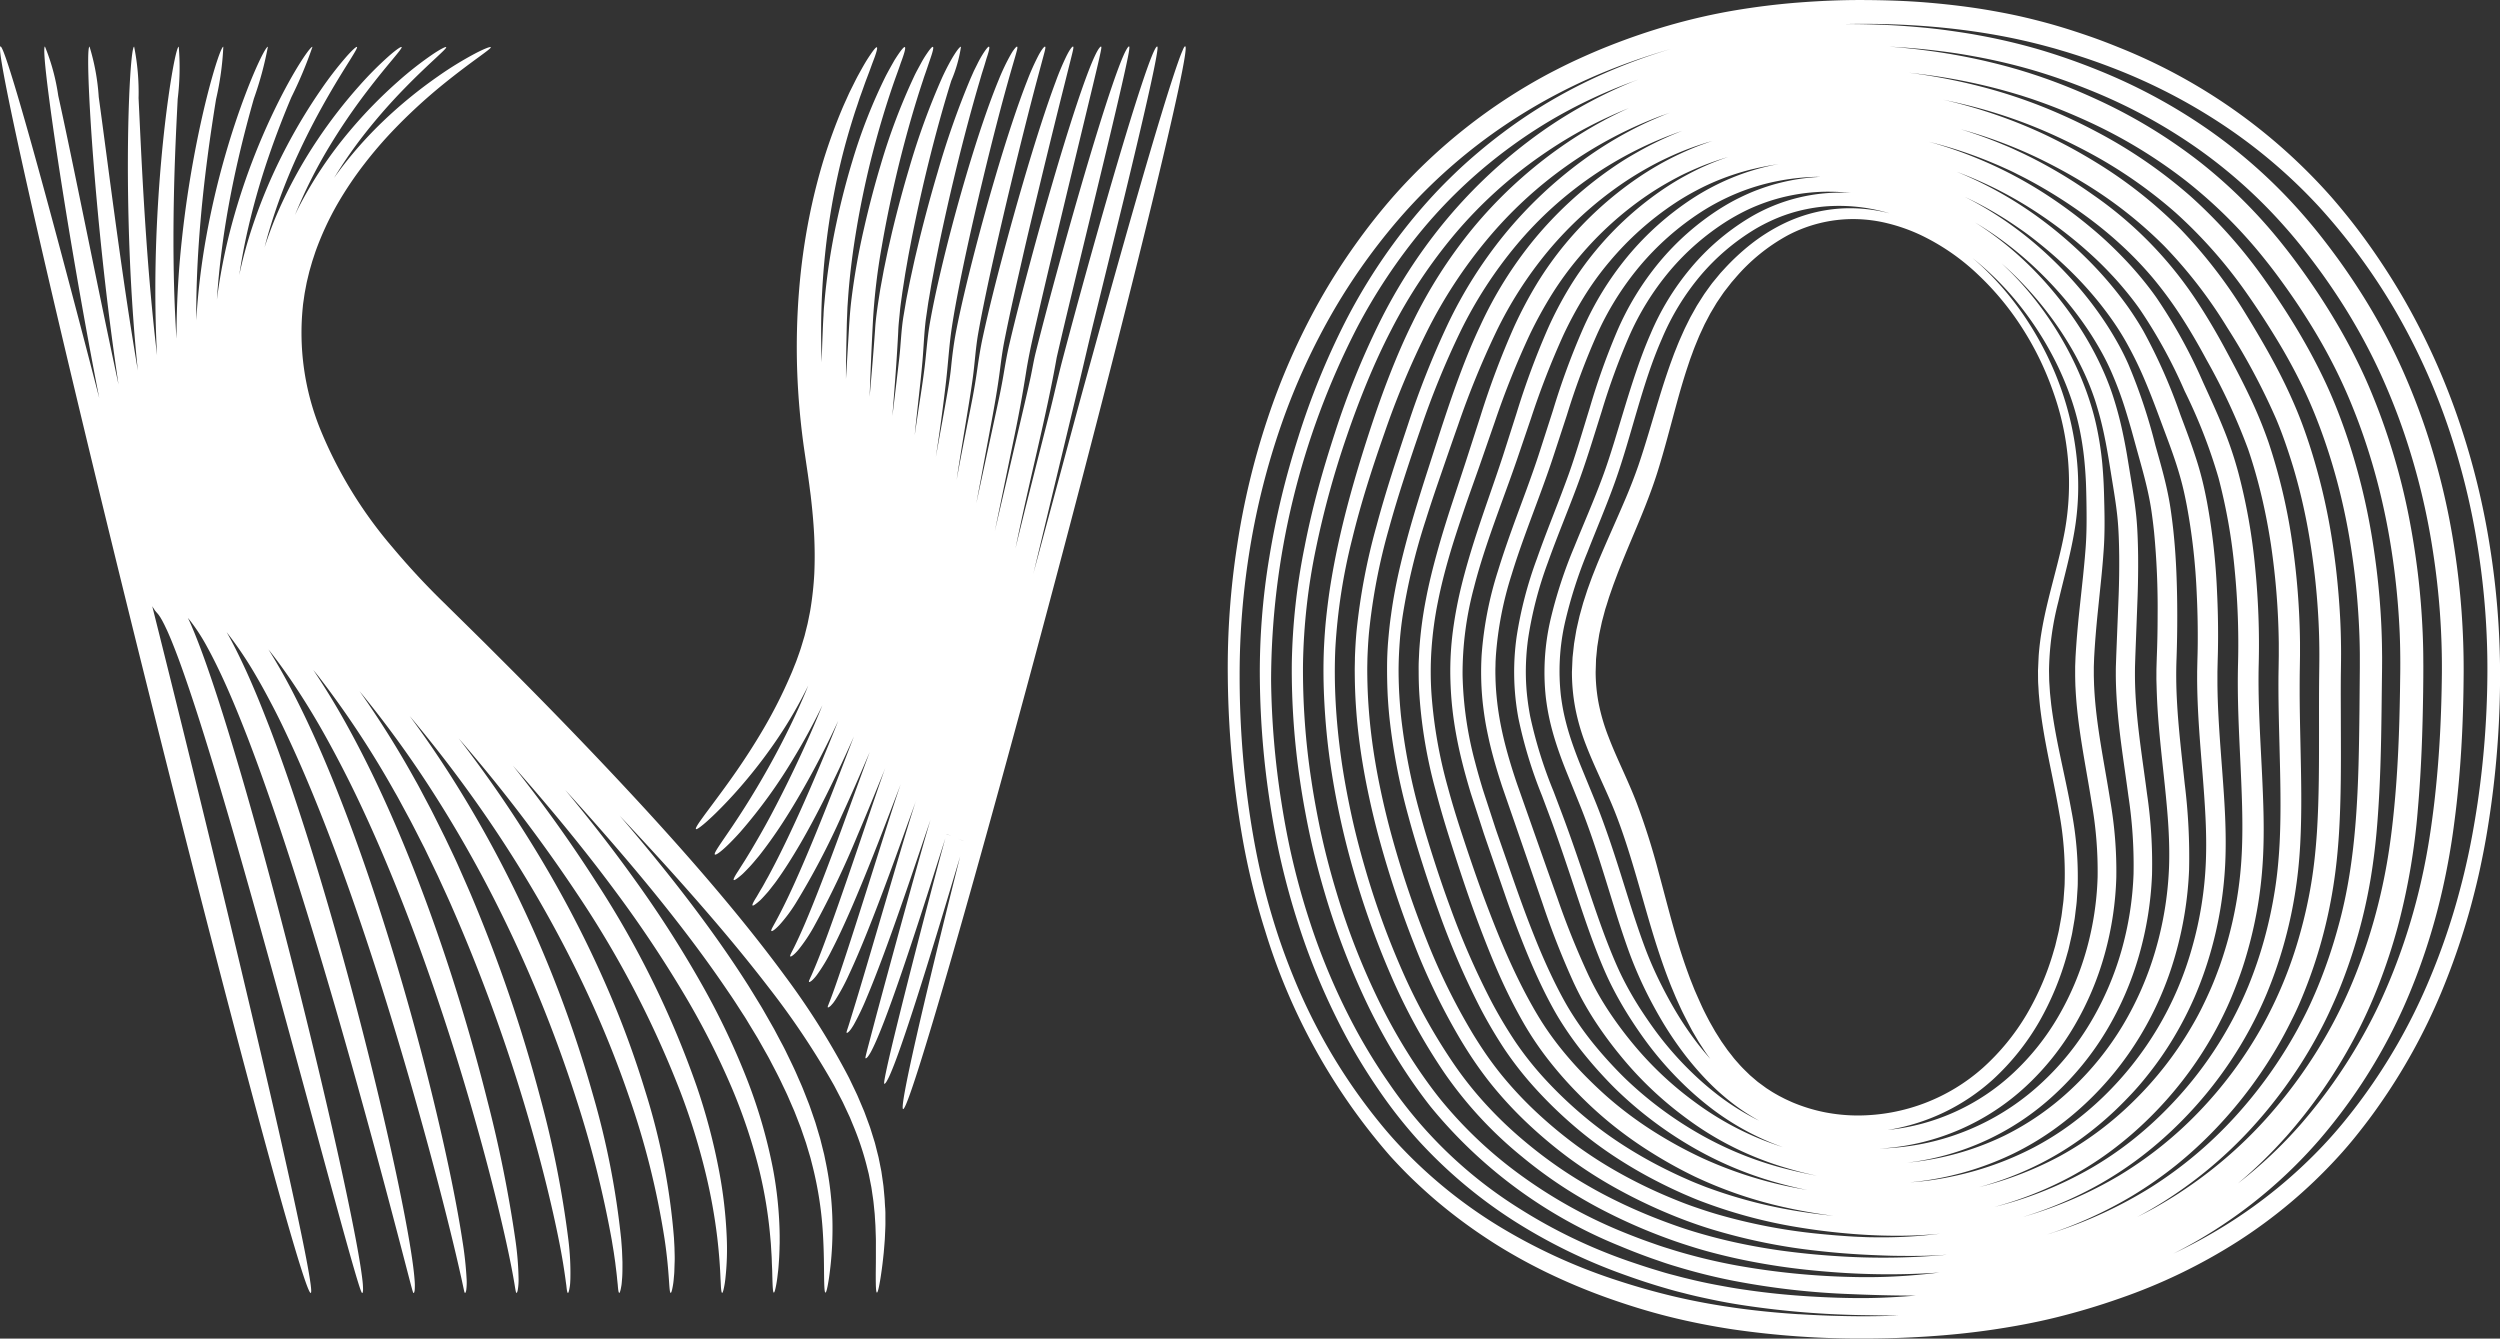 <svg xmlns="http://www.w3.org/2000/svg" width="186.943" height="100.098" viewBox="0 0 186.943 100.098">
  <rect x="0" y="0" width="186.943" height="100.098" fill="#333333" stroke="none"/>
  <g id="Group_3" data-name="Group 3" transform="translate(-111.25 -337.67)">
    <path id="Path_4" data-name="Path 4" d="M587.156,407.492c-.015-.224-.039-.452-.059-.685q-.016-.175-.033-.354c-.013-.119-.033-.238-.049-.359l-.107-.739-.151-.76c-.028-.129-.047-.26-.083-.389l-.1-.392-.1-.4-.052-.2c-.018-.067-.041-.133-.061-.2l-.255-.816c-.041-.139-.093-.275-.143-.413l-.153-.416-.156-.422c-.051-.142-.116-.279-.174-.421l-.363-.855c-.131-.284-.27-.569-.408-.859l-.209-.437c-.073-.145-.151-.288-.227-.434a56.485,56.485,0,0,0-4.582-7.217c-1.813-2.471-3.872-5.01-6.112-7.61s-4.668-5.258-7.228-7.968-5.253-5.473-8.05-8.261l-1.044-1.044-1.044-1.031-2.069-2.038a55.42,55.42,0,0,1-3.79-4.089,32.377,32.377,0,0,1-5.419-8.867,19.245,19.245,0,0,1-1.29-9.136c.014-.182.044-.361.07-.54s.049-.357.08-.534l.1-.526c.018-.087.032-.175.052-.261l.062-.258.123-.512.144-.5.071-.249.081-.245.161-.487A22.329,22.329,0,0,1,546.236,333a26.88,26.88,0,0,1,2.007-2.987,31.342,31.342,0,0,1,2.1-2.453,40.469,40.469,0,0,1,3.824-3.527c1.112-.9,2.016-1.56,2.628-2.008s.935-.687.905-.742-.415.08-1.1.431a26.214,26.214,0,0,0-2.861,1.755,34.2,34.2,0,0,0-4.12,3.376,30.014,30.014,0,0,0-2.282,2.445c-.459.551-.915,1.14-1.358,1.768a34.537,34.537,0,0,1,1.966-2.881,41.783,41.783,0,0,1,3.318-3.833c.974-1,1.773-1.738,2.313-2.242s.824-.772.789-.824-.394.121-1.016.537a25.589,25.589,0,0,0-2.573,2.016,34.756,34.756,0,0,0-3.624,3.711,30.64,30.64,0,0,0-3.834,5.746c-.089.177-.175.36-.261.541a36.737,36.737,0,0,1,2.566-5.113,45.752,45.752,0,0,1,2.785-4.093c.825-1.085,1.507-1.9,1.967-2.453s.7-.853.657-.9-.368.165-.919.643a25.851,25.851,0,0,0-2.25,2.259,36.889,36.889,0,0,0-3.1,4,34.4,34.4,0,0,0-3.193,5.923c-.283.688-.547,1.411-.79,2.16.1-.383.2-.762.309-1.131a42.777,42.777,0,0,1,2.257-5.97c.793-1.711,1.574-3.144,2.24-4.3s1.223-2.031,1.595-2.63.562-.921.514-.961-.335.208-.808.742a27.242,27.242,0,0,0-1.9,2.47,41.228,41.228,0,0,0-2.553,4.226,39.677,39.677,0,0,0-2.574,6.039,33.822,33.822,0,0,0-.967,3.567c.144-.969.316-1.9.508-2.8a54.025,54.025,0,0,1,1.687-6.041c.6-1.753,1.19-3.238,1.7-4.443a31.33,31.33,0,0,0,1.576-3.767c-.1-.065-.985,1.118-2.215,3.466a49.112,49.112,0,0,0-3.995,10.494c-.29,1.156-.549,2.381-.755,3.671-.067.418-.126.846-.18,1.278.1-1.559.264-3.043.459-4.438.32-2.262.729-4.3,1.137-6.071s.819-3.293,1.17-4.53a25.672,25.672,0,0,0,1.046-3.875c-.113-.049-.8,1.223-1.717,3.653-.458,1.215-.973,2.721-1.482,4.5a61.309,61.309,0,0,0-1.422,6.122,52.446,52.446,0,0,0-.734,6.177c-.013-2.1.072-4.078.2-5.911.158-2.25.382-4.282.612-6.064s.467-3.313.669-4.564a21.758,21.758,0,0,0,.542-3.916c-.119-.033-.612,1.3-1.234,3.774-.31,1.238-.65,2.764-.979,4.549s-.645,3.83-.888,6.108a68.444,68.444,0,0,0-.4,7.407c0-.028,0-.057-.006-.085-.167-2.608-.219-5.049-.221-7.279,0-4.461.191-8.077.317-10.576a19.232,19.232,0,0,0,.079-3.9c-.123-.017-.436,1.344-.783,3.836s-.731,6.115-.9,10.62c-.081,2.252-.1,4.724,0,7.381.016.407.037.82.06,1.235-.063-.531-.123-1.058-.179-1.576-.277-2.577-.474-4.988-.629-7.192-.307-4.408-.453-7.987-.574-10.461a17.52,17.52,0,0,0-.331-3.848c-.125,0-.277,1.368-.376,3.851s-.146,6.079,0,10.524c.074,2.222.2,4.657.412,7.268.069.84.15,1.7.241,2.577q-.263-1.569-.5-3.067c-.4-2.544-.737-4.921-1.039-7.092-.6-4.344-1.048-7.867-1.386-10.3a16.4,16.4,0,0,0-.688-3.766c-.125.01-.137,1.375-.016,3.832s.375,6.008.814,10.387c.221,2.189.488,4.585.823,7.153q.247,1.886.546,3.892c-.91-4.243-1.7-8.12-2.391-11.486-.876-4.271-1.587-7.729-2.116-10.112a15.673,15.673,0,0,0-.994-3.672c-.123.021-.016,1.372.3,3.794s.834,5.917,1.549,10.224c.6,3.58,1.321,7.723,2.213,12.272-4.043-15.637-7.04-26.384-7.39-26.3-.487.121,4.312,21.086,10.72,46.828s12,46.508,12.485,46.387-4.314-21.086-10.722-46.826q-.571-2.293-1.132-4.53c.026.049.062.106.1.161l.058.09a.848.848,0,0,0,.069.1c.058.073.12.144.182.212a.622.622,0,0,0,.042.053l.023.025.03.044.062.091c.01.016.021.029.032.046l.032.056.065.111c.044.071.086.155.128.237.086.159.166.336.249.508s.159.356.237.536.153.365.227.552c.3.743.579,1.509.851,2.286.544,1.554,1.047,3.111,1.528,4.651s.941,3.065,1.385,4.566c.887,3,1.714,5.91,2.492,8.684,1.553,5.547,2.913,10.557,4.057,14.764s2.068,7.613,2.726,9.961c.329,1.174.591,2.084.779,2.7.095.307.169.54.227.695s.089.226.12.231c.016,0,.03-.018.043-.066a.947.947,0,0,0,.02-.2,6.265,6.265,0,0,0-.052-.739c-.074-.643-.225-1.582-.449-2.784-.448-2.4-1.183-5.861-2.169-10.115s-2.219-9.3-3.687-14.89c-.735-2.792-1.53-5.719-2.4-8.743q-.652-2.268-1.368-4.6c-.48-1.556-.984-3.13-1.54-4.717-.278-.794-.568-1.581-.883-2.363-.078-.2-.162-.39-.243-.585s-.171-.39-.261-.585l-.043-.091.011.012.171.21a14.31,14.31,0,0,1,1.253,1.941c.386.7.746,1.429,1.094,2.173s.675,1.5.989,2.252.615,1.511.909,2.264c.582,1.51,1.126,3.013,1.643,4.5,1.033,2.969,1.961,5.863,2.816,8.629,1.707,5.534,3.128,10.56,4.295,14.787s2.071,7.66,2.692,10.033l.712,2.73c.082.312.145.548.189.706.022.079.042.139.056.178s.031.062.046.064.031-.019.047-.062a.762.762,0,0,0,.036-.2,4.89,4.89,0,0,0-.013-.75c-.048-.653-.177-1.6-.382-2.819-.411-2.43-1.129-5.92-2.139-10.2s-2.308-9.359-3.936-14.95c-.816-2.795-1.715-5.718-2.736-8.726-.511-1.5-1.053-3.028-1.639-4.566-.3-.768-.6-1.541-.921-2.314s-.656-1.549-1.018-2.322-.738-1.538-1.154-2.287l-.125-.22a28.353,28.353,0,0,1,2.266,3.386c.418.713.806,1.443,1.187,2.171s.738,1.464,1.082,2.2c.695,1.471,1.332,2.948,1.934,4.411,1.2,2.927,2.255,5.8,3.207,8.559,1.9,5.518,3.4,10.565,4.6,14.819s2.084,7.724,2.664,10.126c.29,1.2.5,2.135.641,2.768l.154.719c.02.082.032.142.046.184s.029.065.045.066.032-.019.049-.061a.79.79,0,0,0,.046-.194,4.544,4.544,0,0,0,.024-.759,26.928,26.928,0,0,0-.31-2.859c-.372-2.463-1.072-5.994-2.116-10.315s-2.431-9.431-4.258-15.027c-.917-2.8-1.946-5.714-3.144-8.7-.6-1.49-1.24-3-1.946-4.507-.349-.756-.722-1.51-1.106-2.266s-.792-1.508-1.229-2.253q-.348-.6-.716-1.183c.051.065.1.128.154.194.51.646.994,1.323,1.47,2.012.945,1.385,1.815,2.8,2.616,4.239s1.547,2.876,2.244,4.314c1.388,2.877,2.59,5.725,3.66,8.469s2,5.388,2.829,7.878,1.544,4.829,2.165,6.974c1.243,4.29,2.109,7.8,2.645,10.239.268,1.218.453,2.168.564,2.812.059.323.093.567.124.734s.051.253.083.256.069-.082.1-.255a4.561,4.561,0,0,0,.055-.765,22.778,22.778,0,0,0-.232-2.9,96.993,96.993,0,0,0-2.1-10.452c-.547-2.183-1.2-4.562-1.969-7.095s-1.662-5.222-2.7-8.017-2.226-5.7-3.619-8.642c-.7-1.471-1.451-2.951-2.271-4.426-.752-1.358-1.573-2.707-2.464-4.036l.221.271.2.247.193.255a70.812,70.812,0,0,1,5.474,8.344c.205.348.392.7.584,1.057l.57,1.053c.369.7.721,1.408,1.078,2.1l1,2.084c.315.695.636,1.378.938,2.059a130.026,130.026,0,0,1,5.488,14.874c1.3,4.329,2.145,7.9,2.635,10.372.25,1.239.392,2.206.483,2.862q.031.246.06.435c.015.125.023.229.036.314.025.17.052.26.084.263s.065-.083.1-.255c.017-.086.039-.195.055-.324s.02-.278.029-.448a20.29,20.29,0,0,0-.15-2.953,76.944,76.944,0,0,0-2.1-10.615,112.757,112.757,0,0,0-5.189-15.192c-.3-.7-.612-1.4-.923-2.106s-.66-1.414-1-2.133c-.355-.71-.706-1.431-1.076-2.152l-.572-1.08c-.192-.361-.38-.727-.587-1.084a71.834,71.834,0,0,0-4.169-6.657,79.033,79.033,0,0,1,5.4,7.42,92.133,92.133,0,0,1,4.714,8.227,100.791,100.791,0,0,1,6.1,14.875,80.221,80.221,0,0,1,2.647,10.523c.051.316.1.614.147.895l.113.787c.057.488.116.9.142,1.237l.047.444c.009.127.019.235.03.322.022.174.049.266.08.268s.066-.084.106-.258q.029-.131.061-.326c.019-.13.029-.281.043-.454.033-.345.031-.77.03-1.274l-.031-.811c-.015-.289-.042-.595-.067-.92a61.149,61.149,0,0,0-2.117-10.8,90.94,90.94,0,0,0-5.83-15.253,87.36,87.36,0,0,0-4.713-8.441q-1.463-2.311-3.15-4.6,2.272,2.712,4.269,5.465a94.864,94.864,0,0,1,5.275,8.093c1.547,2.663,2.882,5.272,4.016,7.766s2.063,4.874,2.818,7.078a60.377,60.377,0,0,1,2.678,10.692c.389,2.581.317,4.028.46,4.041.031,0,.068-.085.108-.262a5.474,5.474,0,0,0,.12-.79c.014-.174.039-.371.045-.586s.014-.453.023-.709,0-.531-.009-.826c0-.148-.008-.3-.017-.456s-.017-.318-.026-.484a49.559,49.559,0,0,0-2.159-11.014,71.509,71.509,0,0,0-2.662-7.29,82.572,82.572,0,0,0-3.94-7.989,90,90,0,0,0-5.285-8.3q-.989-1.384-2.054-2.76a115.055,115.055,0,0,1,8.9,11.685,75.085,75.085,0,0,1,7.691,14.775,50.381,50.381,0,0,1,1.891,6.114,41.593,41.593,0,0,1,.856,4.757c.154,1.319.215,2.353.242,3.055.024.352.026.62.047.8s.043.277.074.28.068-.087.111-.267a6.484,6.484,0,0,0,.133-.8,19.974,19.974,0,0,0,.1-3.122,34.006,34.006,0,0,0-.568-4.914,45.831,45.831,0,0,0-1.674-6.333,70.523,70.523,0,0,0-7.5-15.256A103.111,103.111,0,0,0,559.35,375c2.823,3.192,5.42,6.356,7.71,9.457a89.425,89.425,0,0,1,5.07,7.594,58.486,58.486,0,0,1,3.6,7.064,41.57,41.57,0,0,1,2.061,6.19,33.645,33.645,0,0,1,.8,4.866l.044.493c.014.16.02.315.03.465.017.3.04.583.046.845s.02.5.029.726.009.423.016.6c.019.721.043,1.1.108,1.11.031,0,.069-.089.113-.272.022-.091.046-.206.071-.342s.052-.3.074-.476.047-.383.072-.607.038-.47.058-.736.028-.554.039-.862c0-.154.012-.313.011-.477s0-.333,0-.507a28.938,28.938,0,0,0-.513-5.044,38.839,38.839,0,0,0-1.862-6.455,55.509,55.509,0,0,0-3.487-7.338,84.125,84.125,0,0,0-5.022-7.827c-1.575-2.2-3.3-4.417-5.154-6.648,2.315,2.541,4.493,5.044,6.494,7.494,2.091,2.562,3.985,5.067,5.627,7.495l.309.452c.1.151.2.3.3.454l.58.9c.2.294.37.6.551.892l.533.879.495.876c.162.29.33.573.475.863.3.576.6,1.135.861,1.7.132.28.27.554.393.829l.356.82c.058.135.119.268.173.4l.156.4.307.79.267.778.131.38.113.379.221.741.184.725a26.913,26.913,0,0,1,.748,4.983c.082,1.389.075,2.479.086,3.219s.033,1.134.1,1.139.157-.377.269-1.115a25.709,25.709,0,0,0,.256-3.259,24.221,24.221,0,0,0-.464-5.186l-.156-.762-.195-.78-.1-.4-.119-.4-.244-.819-.286-.83-.147-.423c-.051-.142-.109-.281-.164-.423l-.339-.861c-.118-.289-.25-.576-.377-.869-.248-.59-.541-1.174-.832-1.776-.141-.3-.3-.6-.463-.9l-.484-.914-.522-.915c-.177-.307-.349-.622-.541-.927l-.57-.932c-.1-.156-.191-.315-.291-.471l-.3-.468c-1.62-2.513-3.5-5.092-5.581-7.715q-1.775-2.235-3.735-4.513c1.741,1.85,3.414,3.67,4.992,5.456,2.255,2.547,4.332,5.02,6.167,7.411a59.154,59.154,0,0,1,4.657,6.924c.078.138.158.274.234.412l.215.414c.142.275.286.545.422.814l.377.807c.06.133.128.263.182.4l.164.4a21.961,21.961,0,0,1,1.035,3.036l.179.716.138.7c.022.114.047.227.065.34s.033.225.049.336c.032.222.068.439.094.653s.044.425.065.63c.01.1.022.2.031.3s.013.2.019.3l.037.577c.01.188.012.372.019.55s.013.352.016.521,0,.333,0,.492,0,.313,0,.462,0,.293,0,.431c0,.554-.012,1.025-.01,1.405,0,.762.024,1.166.087,1.171s.158-.387.278-1.142c.057-.378.126-.846.184-1.4l.047-.434.039-.467.039-.5c.011-.172.017-.35.025-.533s.018-.37.022-.564,0-.392,0-.6q0-.153,0-.31c0-.1-.008-.21-.012-.317Q587.17,407.828,587.156,407.492Z" transform="translate(-409.75 19.919)" fill="#fff"/>
    <path id="Path_5" data-name="Path 5" d="M792.157,347.379q-.107.451-.218.9L790.993,352l-.976,3.863-.49,1.981c-.074.3-.148.61-.221.916,1.012-4.995,2.309-9.873,3.082-14.275.52-2.27,1.045-4.432,1.533-6.453l1.363-5.624c.833-3.439,1.5-6.226,1.94-8.155.221-.965.386-1.715.488-2.226.05-.256.087-.45.1-.584s.021-.2-.006-.218-.081.036-.161.156a4.419,4.419,0,0,0-.272.54c-.213.483-.484,1.207-.806,2.146-.644,1.879-1.492,4.62-2.479,8.024-.493,1.7-1.021,3.57-1.571,5.58s-1.127,4.16-1.7,6.443c-.156.625-.256,1.268-.393,1.9s-.284,1.271-.432,1.905l-.912,3.9-.912,3.9-.406,1.736,1.478-7.166c.322-1.559.608-3.117.856-4.689.245-1.552.616-3.085.967-4.616.259-1.13.525-2.257.791-3.385l1.314-5.486,1.917-7.942c.224-.938.4-1.666.507-2.16l.071-.327c.021-.093.033-.176.046-.238.024-.126.025-.2,0-.215s-.081.033-.164.145a2.167,2.167,0,0,0-.131.214c-.05.087-.1.188-.156.305-.223.466-.5,1.168-.829,2.081-.653,1.826-1.5,4.5-2.463,7.818-.483,1.66-1,3.484-1.526,5.447s-1.082,4.064-1.606,6.305c-.179.765-.305,1.541-.438,2.314s-.293,1.546-.46,2.318l-1.029,4.758-.53,2.45,1-5.367c.292-1.57.585-3.141.783-4.726.083-.666.174-1.319.3-1.979.424-2.16.9-4.22,1.338-6.143s.871-3.715,1.265-5.349c.787-3.268,1.442-5.909,1.9-7.73l.526-2.1c.117-.478.182-.727.127-.759s-.232.182-.462.633a19.809,19.809,0,0,0-.851,2.016c-.664,1.774-1.507,4.374-2.453,7.613-.473,1.62-.972,3.4-1.481,5.317s-1.035,3.971-1.513,6.171c-.167.77-.289,1.548-.4,2.328s-.232,1.519-.378,2.278-.3,1.516-.449,2.275c-.235,1.188-.475,2.4-.7,3.636-.009.048-.017.1-.026.145.031-.212.062-.424.095-.636.184-1.2.381-2.378.573-3.543s.384-2.308.542-3.458c.15-1.092.207-2.185.395-3.273.183-1.051.392-2.082.6-3.082s.423-1.971.633-2.909c.422-1.876.832-3.622,1.215-5.214.765-3.184,1.42-5.752,1.886-7.519l.545-2.032c.125-.463.192-.708.135-.74s-.23.172-.469.6a17.954,17.954,0,0,0-.873,1.95c-.676,1.721-1.522,4.251-2.448,7.41-.464,1.579-.948,3.316-1.435,5.191-.243.938-.488,1.909-.727,2.915s-.475,2.044-.687,3.127c-.18.918-.3,1.847-.392,2.777s-.265,1.85-.426,2.768c-.15.854-.31,1.706-.464,2.559q-.125.7-.253,1.39.441-2.833.769-5.682c.156-1.357.231-2.732.439-4.08.158-1.025.346-2.03.537-3.005s.391-1.922.589-2.837c.4-1.829.792-3.53,1.165-5.08.744-3.1,1.4-5.6,1.879-7.31.238-.857.435-1.518.565-1.969.033-.112.061-.212.083-.3s.044-.158.056-.219c.025-.12.025-.19,0-.205s-.082.027-.163.123c-.04.048-.088.11-.141.185s-.106.167-.168.27a16.134,16.134,0,0,0-.9,1.883c-.691,1.668-1.542,4.129-2.45,7.209-.455,1.54-.924,3.236-1.39,5.067-.231.916-.462,1.867-.685,2.852s-.438,2-.626,3.064c-.191,1.081-.258,2.174-.389,3.262s-.312,2.192-.482,3.329q-.134.9-.267,1.812c.077-.764.159-1.524.242-2.275.122-1.114.249-2.208.343-3.306.089-1.038.12-2.076.252-3.11l.109-.746c.036-.247.069-.493.114-.737.086-.489.159-.972.251-1.447s.175-.944.266-1.405l.275-1.361c.376-1.782.751-3.44,1.113-4.948.724-3.017,1.39-5.439,1.881-7.1l.171-.589.162-.512c.1-.317.173-.594.248-.807.14-.434.189-.68.133-.709s-.214.16-.467.556a7.709,7.709,0,0,0-.417.755l-.246.492-.252.569a63.088,63.088,0,0,0-2.461,7.009c-.446,1.5-.9,3.158-1.343,4.948l-.326,1.369c-.108.465-.208.94-.314,1.421s-.2.975-.3,1.473c-.052.248-.093.5-.136.758l-.131.771c-.18,1.06-.2,2.126-.323,3.191s-.249,2.143-.384,3.257q-.063.517-.125,1.042.056-.777.117-1.545c.125-1.594.239-3.188.318-4.785.015-.487.079-.983.122-1.468s.123-.97.184-1.446l.22-1.411.24-1.37.254-1.326c.347-1.737.706-3.351,1.058-4.819.707-2.935,1.382-5.283,1.886-6.892a10.378,10.378,0,0,0,.727-2.543c-.1-.058-.674.721-1.4,2.284a53.51,53.51,0,0,0-2.477,6.811c-.437,1.465-.875,3.082-1.293,4.834l-.306,1.339-.289,1.391-.266,1.443c-.077.492-.159.989-.229,1.5s-.135,1.025-.164,1.567c-.118,1.665-.263,3.333-.406,5q.1-2.882.252-5.762a46.658,46.658,0,0,1,.653-5.462q.093-.544.194-1.086c.316-1.693.658-3.264,1-4.691.692-2.853,1.379-5.129,1.9-6.686.06-.2.126-.379.186-.55l.165-.484c.1-.3.19-.554.258-.761.136-.414.182-.649.125-.679s-.213.146-.462.514a7.408,7.408,0,0,0-.426.7l-.248.458c-.088.164-.182.339-.269.529a46.035,46.035,0,0,0-2.5,6.616c-.43,1.43-.853,3.01-1.242,4.725a52.173,52.173,0,0,0-.936,5.251c-.142,1.111-.19,2.226-.259,3.343-.053.881-.107,1.781-.161,2.692,0-.056,0-.112,0-.168,0-1.027.021-2.039.043-3.033.012-.495.018-1,.041-1.467q.014-.357.028-.71l.048-.7c.133-1.863.374-3.635.654-5.284s.606-3.178.938-4.565c.678-2.771,1.384-4.975,1.915-6.484.136-.376.258-.71.358-1l.071-.212.071-.192q.067-.184.117-.336c.134-.4.177-.634.12-.664s-.213.14-.459.495q-.092.133-.2.3l-.113.176-.113.2c-.155.273-.332.59-.523.951a40.219,40.219,0,0,0-2.525,6.423c-.423,1.4-.83,2.943-1.187,4.623a49.136,49.136,0,0,0-.849,5.432q-.034.363-.068.731t-.046.744c-.035.5-.05.99-.072,1.493-.026.654-.047,1.322-.065,2-.068-1.839-.053-3.627.037-5.324.1-1.825.279-3.555.521-5.163s.541-3.1.863-4.445.68-2.553,1.013-3.606c.083-.263.172-.514.253-.758s.155-.48.238-.7c.164-.444.3-.856.441-1.221s.261-.69.363-.975.2-.521.266-.718c.135-.393.182-.614.13-.642s-.2.14-.439.485c-.118.173-.263.388-.42.651s-.327.571-.519.919-.381.747-.6,1.18c-.109.216-.207.449-.316.687s-.222.488-.33.748c-.437,1.043-.889,2.25-1.317,3.61a44.739,44.739,0,0,0-1.135,4.525,47.742,47.742,0,0,0-.734,5.309,52.7,52.7,0,0,0-.152,5.92,55.234,55.234,0,0,0,.573,6.332q.117.792.232,1.575l.107.774q.048.385.1.768c.119,1.019.215,2.022.263,3s.053,1.944.01,2.881a24.537,24.537,0,0,1-.3,2.725c-.036.22-.086.436-.128.652l-.065.323c-.023.107-.052.212-.078.317l-.156.628-.184.611-.091.3c-.031.1-.069.2-.1.3l-.208.585c-.069.194-.152.385-.226.575s-.15.379-.233.563a35.914,35.914,0,0,1-2.029,4.018c-.7,1.194-1.386,2.244-2.015,3.154s-1.2,1.677-1.665,2.305l-.622.836c-.179.244-.328.452-.449.622-.238.342-.343.541-.3.581s.232-.08.555-.347c.162-.133.355-.305.577-.514.111-.1.231-.217.357-.339l.4-.4c.556-.565,1.217-1.277,1.939-2.146a37.446,37.446,0,0,0,2.31-3.075,32.581,32.581,0,0,0,2.256-3.906c-.066.165-.132.33-.2.492-.646,1.533-1.331,2.937-1.995,4.2a62.758,62.758,0,0,1-3.458,5.8c-.893,1.326-1.429,2.041-1.328,2.136s.812-.47,1.905-1.687a38.011,38.011,0,0,0,4.038-5.6c.7-1.157,1.412-2.447,2.1-3.873-.044.11-.088.22-.133.329-.654,1.59-1.319,3.056-1.95,4.38s-1.233,2.509-1.78,3.537-1.053,1.892-1.471,2.6l-.3.492c-.095.155-.181.3-.269.432l-.235.369c-.071.113-.133.219-.194.307-.237.362-.342.576-.3.62s.244-.085.582-.378c.086-.072.173-.16.269-.257s.2-.205.312-.323.226-.249.347-.391l.383-.456c.52-.658,1.126-1.488,1.773-2.484s1.338-2.158,2.056-3.467c.684-1.249,1.394-2.631,2.093-4.146l-.191.482c-.657,1.649-1.3,3.176-1.9,4.561s-1.166,2.629-1.681,3.709-.982,2-1.381,2.738c-.095.189-.2.356-.287.52s-.173.317-.254.456c-.168.274-.3.514-.414.705-.237.37-.343.591-.3.635s.245-.093.588-.4c.163-.16.35-.371.572-.622.107-.128.215-.27.333-.421s.247-.311.367-.489c.5-.7,1.069-1.587,1.684-2.638s1.265-2.273,1.951-3.639c.67-1.339,1.374-2.817,2.085-4.422l-.245.637c-.656,1.709-1.271,3.3-1.846,4.738-1.148,2.885-2.138,5.191-2.885,6.746-.373.778-.683,1.369-.9,1.765s-.342.6-.293.651.262-.091.59-.433a11.4,11.4,0,0,0,1.226-1.636,56.58,56.58,0,0,0,3.453-6.583c.656-1.421,1.345-2.991,2.063-4.679l.018-.043-.3.811-1.79,4.912c-1.1,3-2.028,5.4-2.723,7.032-.348.815-.638,1.437-.844,1.851s-.33.625-.283.672.269-.1.587-.469a12,12,0,0,0,1.171-1.739,68.285,68.285,0,0,0,3.283-6.875c.63-1.475,1.294-3.1,2-4.842l.063-.152-.1.262-.246.7c-.634,1.831-1.2,3.531-1.731,5.083-1.055,3.1-1.928,5.6-2.575,7.307-.321.854-.59,1.505-.78,1.94-.048.109-.088.207-.128.286s-.065.156-.093.208c-.051.11-.069.18-.046.2s.085-.007.191-.088a1.438,1.438,0,0,0,.174-.168,2.836,2.836,0,0,0,.212-.254,12.968,12.968,0,0,0,1.107-1.84c.856-1.646,1.917-4.1,3.128-7.154.607-1.527,1.248-3.213,1.937-5.008l.111-.284-.014.037-.131.372-.24.719c-.617,1.89-1.165,3.646-1.674,5.251-1.014,3.207-1.839,5.8-2.439,7.573-.3.888-.539,1.573-.713,2.029l-.115.3c-.035.084-.063.158-.084.217-.049.11-.066.182-.044.2s.085-.009.193-.1c.049-.046.1-.108.168-.184s.126-.168.2-.273a15.168,15.168,0,0,0,1.037-1.937c.807-1.719,1.817-4.26,2.986-7.423.585-1.58,1.206-3.322,1.877-5.176l.169-.456-.077.212c-.044.13-.087.259-.126.383l-.232.741c-.6,1.949-1.127,3.761-1.617,5.416-.976,3.31-1.76,5.988-2.315,7.832-.277.922-.5,1.635-.647,2.115l-.1.316c-.029.091-.056.163-.073.227-.039.116-.058.185-.035.208s.089-.012.19-.115a2.315,2.315,0,0,0,.158-.2c.054-.082.12-.179.185-.291a18.824,18.824,0,0,0,.967-2.028c.758-1.789,1.727-4.418,2.856-7.686.566-1.632,1.167-3.429,1.82-5.344l.1-.283-.016.048-.119.392-.222.762c-.575,2.007-1.09,3.874-1.562,5.581-.941,3.412-1.689,6.176-2.2,8.087l-.581,2.2c-.065.251-.113.442-.143.57-.015.065-.025.112-.029.147s0,.055.007.065.032.007.068-.016a.6.6,0,0,0,.115-.118,3.432,3.432,0,0,0,.311-.524c.24-.472.542-1.186.9-2.114.713-1.856,1.643-4.572,2.736-7.942.547-1.684,1.133-3.536,1.764-5.514l.073-.226-.111.4-.212.782c-.553,2.064-1.054,3.987-1.51,5.744-.909,3.514-1.623,6.363-2.1,8.337-.236.987-.411,1.756-.519,2.279-.054.262-.091.462-.111.6a1.338,1.338,0,0,0-.015.155.155.155,0,0,0,0,.04.045.045,0,0,0,.011.024.023.023,0,0,0,.025,0,.125.125,0,0,0,.041-.028.67.67,0,0,0,.1-.132,4.584,4.584,0,0,0,.277-.554c.217-.495.5-1.235.833-2.2.672-1.921,1.566-4.722,2.626-8.2.53-1.736,1.1-3.642,1.712-5.684l.059-.195c-2.835,11.268-4.56,18.808-4.265,18.886.457.121,5.551-17.571,11.377-39.518S802.46,321.337,802,321.215c-.076-.02-.181.27-.2.312-.141.317-.256.646-.37.972-.185.527-.358,1.058-.528,1.589q-.346,1.079-.674,2.163-.41,1.345-.807,2.693-.469,1.588-.928,3.18-.523,1.81-1.036,3.623-.57,2.01-1.132,4.022-.611,2.188-1.215,4.378c-.425,1.539-.851,3.075-1.267,4.616l-1.266,4.7-1.267,4.7-.652,2.419,1.137-4.73,1.137-4.73,1.137-4.73c.366-1.521.711-3.041,1.084-4.562l1.061-4.324.962-3.919.215-.875c.856-3.527,1.529-6.386,1.967-8.369.219-.992.378-1.764.472-2.292.048-.263.078-.466.092-.6a1.2,1.2,0,0,0,.007-.156c0-.037-.009-.06-.022-.067-.276-.083-1.682,4.2-3.7,11.174-1.005,3.491-2.174,7.65-3.4,12.3C792.577,345.585,792.37,346.483,792.157,347.379Zm-1.492,13.212-.007.028c0-.013,0-.026,0-.039C790.664,360.585,790.666,360.588,790.666,360.592Zm-6.513,19.531,0-.009.27.111C784.67,380.324,784.34,380.193,784.153,380.123Zm1.087.439c-.573-.231.023.009.22.083h0C785.408,380.627,785.332,380.6,785.24,380.562Z" transform="translate(-602.121 19.921)" fill="#fff"/>
    <path id="Path_6" data-name="Path 6" d="M1046.561,345.834a56.147,56.147,0,0,0-2.312-9.4,51.662,51.662,0,0,0-3.959-8.848c-.8-1.41-1.671-2.776-2.6-4.1a46.541,46.541,0,0,0-3-3.828,42.006,42.006,0,0,0-15.842-11.159c-.755-.307-1.517-.6-2.286-.865s-1.543-.518-2.327-.749-1.575-.437-2.37-.626-1.6-.349-2.4-.492c-1.606-.29-3.226-.486-4.847-.626s-3.249-.191-4.873-.2-3.25.061-4.873.186-3.242.328-4.85.6a45.132,45.132,0,0,0-4.776,1.091q-2.354.676-4.628,1.582c-.759.3-1.507.626-2.25.965s-1.472.707-2.2,1.088a41.713,41.713,0,0,0-11.49,9.041c-.54.611-1.063,1.239-1.567,1.876s-.99,1.291-1.461,1.953a46.936,46.936,0,0,0-2.611,4.116,50.738,50.738,0,0,0-3.913,8.895,56.493,56.493,0,0,0-2.252,9.43,59.842,59.842,0,0,0-.694,9.657,74.513,74.513,0,0,0,.7,9.641q.167,1.2.372,2.389t.466,2.377c.349,1.577.757,3.141,1.246,4.681a46.039,46.039,0,0,0,9.354,16.87c.547.6,1.11,1.191,1.7,1.757s1.19,1.111,1.811,1.638a39.051,39.051,0,0,0,3.923,2.906c.682.447,1.382.865,2.092,1.265s1.433.777,2.165,1.134a45.72,45.72,0,0,0,4.5,1.89c1.533.547,3.083,1.031,4.667,1.427s3.181.709,4.789.952a66.061,66.061,0,0,0,9.7.685c1.62,0,3.241-.052,4.86-.158s3.237-.269,4.846-.507,3.212-.534,4.8-.929,3.142-.859,4.681-1.4a41.71,41.71,0,0,0,8.808-4.242,37.7,37.7,0,0,0,7.488-6.288q.829-.9,1.59-1.866c.507-.64,1-1.288,1.464-1.954a44.273,44.273,0,0,0,4.713-8.52q.935-2.246,1.661-4.568.365-1.159.673-2.334c.206-.783.4-1.569.569-2.361s.327-1.585.465-2.382.259-1.594.37-2.394a71.151,71.151,0,0,0,.665-9.654A60.665,60.665,0,0,0,1046.561,345.834ZM1033.78,359.3c0,2.637.009,5.265-.156,7.859-.087,1.3-.218,2.585-.43,3.853a35.038,35.038,0,0,1-.842,3.771,31.6,31.6,0,0,1-2.938,7.108,30.989,30.989,0,0,1-4.589,6.157,29.039,29.039,0,0,1-5.974,4.787,30.713,30.713,0,0,1-7.034,3.054l-.166.047a28.881,28.881,0,0,0,5.752-2.465,27.341,27.341,0,0,0,3.2-2.132,29.117,29.117,0,0,0,2.877-2.549,30,30,0,0,0,6.382-9.53,32.671,32.671,0,0,0,1.264-3.628,33.381,33.381,0,0,0,.838-3.746q.156-.948.257-1.9t.152-1.908c.137-2.547.069-5.064.017-7.567-.027-1.25-.054-2.5-.058-3.739,0-.621,0-1.241.012-1.859l.014-.945c0-.318,0-.635,0-.953a56.391,56.391,0,0,0-.594-7.589,42.707,42.707,0,0,0-1.768-7.438,33.7,33.7,0,0,0-1.475-3.55c-.549-1.15-1.141-2.265-1.737-3.372s-1.24-2.216-1.934-3.291a29.08,29.08,0,0,0-7.975-8.272,36.37,36.37,0,0,0-3.239-2.052c-.559-.313-1.125-.614-1.7-.893-.286-.144-.578-.275-.868-.411s-.584-.263-.881-.383c-1.043-.44-2.109-.821-3.189-1.156.735.2,1.464.425,2.183.676a34.553,34.553,0,0,1,3.567,1.462c.577.279,1.154.573,1.721.88s1.125.629,1.676.963a31.739,31.739,0,0,1,6.05,4.734,34.986,34.986,0,0,1,4.714,6.1,49.4,49.4,0,0,1,3.668,6.852c.249.593.475,1.188.688,1.8s.412,1.226.6,1.846q.55,1.861.933,3.77c.255,1.27.454,2.553.613,3.846s.268,2.587.333,3.884q.048.973.058,1.948c.008.652,0,1.291-.009,1.962C1033.777,356.655,1033.778,357.978,1033.78,359.3Zm-3.033-2.523c.009,1.261.041,2.517.073,3.768.062,2.5.136,4.992.013,7.445q-.048.92-.139,1.834t-.238,1.816a32.792,32.792,0,0,1-.782,3.581,31.132,31.132,0,0,1-1.184,3.465,28.657,28.657,0,0,1-6.016,9.108,27.8,27.8,0,0,1-2.719,2.449,26.006,26.006,0,0,1-3.025,2.05,28.071,28.071,0,0,1-6.765,2.781c-.15.04-.3.077-.452.115a26.833,26.833,0,0,0,5.763-2.3,25.1,25.1,0,0,0,3.089-1.993,27.368,27.368,0,0,0,2.768-2.4,27.971,27.971,0,0,0,2.431-2.738,27.443,27.443,0,0,0,2.053-3.031c.313-.525.6-1.065.874-1.609s.53-1.1.763-1.665.452-1.134.656-1.709.381-1.156.545-1.741a31.562,31.562,0,0,0,.784-3.561,32.05,32.05,0,0,0,.364-3.626c.054-1.209.048-2.416.012-3.611s-.094-2.384-.155-3.568c-.121-2.366-.246-4.714-.189-7.045a58.437,58.437,0,0,0-.265-7.191,43.745,43.745,0,0,0-1.259-7.115,28.03,28.03,0,0,0-1.174-3.452c-.456-1.118-.957-2.2-1.45-3.28a38.9,38.9,0,0,0-3.488-6.341c-.35-.5-.727-.987-1.115-1.457s-.79-.927-1.209-1.368-.849-.871-1.291-1.287-.9-.816-1.365-1.2a34.824,34.824,0,0,0-2.91-2.173,31.554,31.554,0,0,0-3.135-1.847,31.932,31.932,0,0,0-6.008-2.342c.513.129,1.024.266,1.531.419a33.1,33.1,0,0,1,3.447,1.248c.282.116.559.246.838.37s.554.258.826.4c.548.269,1.086.558,1.617.86a36.656,36.656,0,0,1,3.094,1.974q.748.531,1.462,1.1c.476.382.942.775,1.392,1.186a26.788,26.788,0,0,1,2.534,2.616,29.347,29.347,0,0,1,2.159,2.944c.662,1.029,1.279,2.094,1.864,3.184a46.279,46.279,0,0,1,3.108,6.681c.393,1.149.729,2.338,1.012,3.53s.513,2.4.7,3.619a54.816,54.816,0,0,1,.585,7.369c0,.308,0,.616,0,.924l-.013.931C1030.744,355.513,1030.744,356.144,1030.747,356.774Zm-3.006,1.368c.035,1.194.093,2.381.148,3.564s.11,2.36.139,3.533.031,2.336-.025,3.494a29.481,29.481,0,0,1-1.129,6.81q-.24.83-.527,1.646c-.2.54-.4,1.078-.627,1.6s-.472,1.047-.727,1.56-.535,1.016-.83,1.508a25.791,25.791,0,0,1-1.94,2.84,26.221,26.221,0,0,1-2.295,2.564,24.786,24.786,0,0,1-5.48,4.1,25.833,25.833,0,0,1-6.094,2.347,24.434,24.434,0,0,0,4.656-1.8,23.13,23.13,0,0,0,2.945-1.8,25.405,25.405,0,0,0,2.65-2.205c.417-.4.816-.807,1.209-1.228s.766-.859,1.123-1.31a25.08,25.08,0,0,0,1.97-2.83,26.877,26.877,0,0,0,1.577-3.066,27.748,27.748,0,0,0,1.162-3.244,29.047,29.047,0,0,0,1.123-6.779c.051-1.146.037-2.286-.01-3.42s-.129-2.256-.212-3.375c-.168-2.237-.349-4.452-.364-6.654,0-.275,0-.55,0-.824l.018-.825q.027-.85.03-1.7.007-1.7-.075-3.4a47.994,47.994,0,0,0-.754-6.776c-.108-.561-.223-1.118-.366-1.685s-.3-1.115-.481-1.661c-.352-1.091-.756-2.148-1.148-3.193a40.811,40.811,0,0,0-2.763-6.248c-.288-.5-.6-.994-.925-1.474s-.671-.938-1.027-1.391a28.26,28.26,0,0,0-2.3-2.569,32.329,32.329,0,0,0-2.57-2.283q-.675-.535-1.378-1.034c-.471-.328-.948-.649-1.437-.951a28.884,28.884,0,0,0-4.317-2.2,29.7,29.7,0,0,1,3.227,1.423,30.052,30.052,0,0,1,2.983,1.761,33.323,33.323,0,0,1,2.78,2.08q.665.557,1.3,1.148t1.224,1.222c.4.418.776.851,1.142,1.295s.714.894,1.043,1.365a37.422,37.422,0,0,1,3.343,6.1,39.541,39.541,0,0,1,2.532,6.491,42.213,42.213,0,0,1,1.208,6.866,56.833,56.833,0,0,1,.253,7C1027.694,355.749,1027.707,356.948,1027.741,358.142Zm-3.073-2.133c.026,2.277.221,4.528.4,6.754.088,1.113.171,2.223.224,3.327s.068,2.2.025,3.294a27.093,27.093,0,0,1-.328,3.253,27.444,27.444,0,0,1-.711,3.193,24.752,24.752,0,0,1-6.608,11.1,24.046,24.046,0,0,1-2.493,2.107,21.821,21.821,0,0,1-2.763,1.722,23.522,23.522,0,0,1-6.147,2.165,21.23,21.23,0,0,1-3.069.423c.512-.049,1.021-.112,1.528-.195a22.471,22.471,0,0,0,6.23-1.968,21.349,21.349,0,0,0,2.827-1.669,23.212,23.212,0,0,0,2.539-2.065,23.649,23.649,0,0,0,4.1-5.075,24.762,24.762,0,0,0,2.6-5.979,27.216,27.216,0,0,0,1.042-6.421,44.492,44.492,0,0,0-.328-6.434c-.223-2.11-.479-4.2-.584-6.271-.055-1.04-.066-2.066-.026-3.105q.055-1.6.053-3.2c0-1.067-.02-2.128-.064-3.2s-.119-2.139-.234-3.208q-.087-.8-.206-1.6c-.08-.541-.185-1.079-.305-1.608-.239-1.059-.538-2.086-.823-3.1a41.3,41.3,0,0,0-2.036-6.105c-.223-.5-.465-.989-.732-1.469s-.543-.943-.837-1.4a26.641,26.641,0,0,0-1.931-2.616,29.412,29.412,0,0,0-2.214-2.369,27.69,27.69,0,0,0-2.467-2.109,26.266,26.266,0,0,0-4.034-2.521,27.416,27.416,0,0,1,2.922,1.593c.463.288.913.6,1.359.909s.878.647,1.3.987a30.8,30.8,0,0,1,2.446,2.18,26.782,26.782,0,0,1,2.173,2.435c.335.428.659.864.965,1.312s.589.9.858,1.371a27.817,27.817,0,0,1,1.439,2.933c.432,1.012.817,2.042,1.209,3.1s.791,2.086,1.128,3.125c.168.52.322,1.041.455,1.564s.244,1.058.348,1.6a46.47,46.47,0,0,1,.737,6.562q.081,1.658.077,3.318,0,.829-.027,1.658l-.018.854C1024.669,355.439,1024.665,355.725,1024.668,356.009Zm-3.027.524c.011.268.018.538.032.806.105,2.147.362,4.26.578,6.352.107,1.047.208,2.088.268,3.124s.082,2.071.04,3.093a25.7,25.7,0,0,1-1,6.061,23.946,23.946,0,0,1-2.439,5.618,22.128,22.128,0,0,1-3.833,4.759,20.527,20.527,0,0,1-4.994,3.491,20.982,20.982,0,0,1-5.813,1.847c-.5.082-1,.145-1.5.193a19.529,19.529,0,0,0,11.008-5.083,21.517,21.517,0,0,0,3.883-4.766,23.615,23.615,0,0,0,2.444-5.63,25.528,25.528,0,0,0,.977-6.052,35.849,35.849,0,0,0-.377-6.077c-.257-1.99-.569-3.951-.749-5.905-.09-.977-.147-1.951-.15-2.921,0-.242,0-.485.006-.726l.023-.732.057-1.5.113-2.995q.051-1.5.037-3.018-.009-.757-.041-1.517c-.022-.5-.054-1.025-.109-1.534-.108-1.021-.278-2.018-.44-3l-.243-1.479q-.128-.746-.284-1.492a26.861,26.861,0,0,0-.784-2.965c-.161-.489-.344-.973-.546-1.449s-.417-.939-.65-1.4-.478-.907-.737-1.349-.534-.873-.818-1.3a27.234,27.234,0,0,0-1.85-2.44,25.813,25.813,0,0,0-2.115-2.216,24.231,24.231,0,0,0-3.576-2.761,25.241,25.241,0,0,1,2.457,1.662,26.381,26.381,0,0,1,2.338,2.02,28.078,28.078,0,0,1,2.1,2.271,25.287,25.287,0,0,1,1.819,2.49c.275.433.538.876.784,1.323s.469.9.677,1.37a26.945,26.945,0,0,1,1.078,2.894c.156.5.3.995.445,1.5l.42,1.526c.284,1.022.572,2.026.794,3.03.112.5.208,1,.281,1.506s.138,1.027.192,1.543a59.569,59.569,0,0,1,.267,6.254q0,1.572-.063,3.142l-.024.807c-.006.27,0,.54-.005.811Zm-2.89,1.965c.192,2.016.515,3.992.774,5.954a34.532,34.532,0,0,1,.386,5.843,24.179,24.179,0,0,1-.905,5.727,22.57,22.57,0,0,1-2.282,5.317,20.2,20.2,0,0,1-3.611,4.5,18.278,18.278,0,0,1-10.3,4.839c-.478.062-.962.1-1.441.127-.15.009-.3.013-.45.016.129-.007.258-.012.388-.023a17.512,17.512,0,0,0,10.547-4.625,19.817,19.817,0,0,0,3.64-4.547,22.456,22.456,0,0,0,2.257-5.349,24.027,24.027,0,0,0,.868-5.731,30.661,30.661,0,0,0-.454-5.743c-.294-1.876-.658-3.718-.913-5.554-.127-.918-.227-1.834-.278-2.748l-.018-.343-.01-.342-.009-.342v-.683l.012-.34.012-.34.02-.347c.055-.927.134-1.855.225-2.785l.288-2.8c.047-.47.091-.942.129-1.416l.053-.712c.017-.238.03-.483.04-.723.039-.964.026-1.919,0-2.863-.011-.468-.022-.948-.046-1.427s-.057-.958-.1-1.437a23.806,23.806,0,0,0-.447-2.863q-.156-.711-.368-1.41c-.142-.465-.294-.922-.466-1.375a24.013,24.013,0,0,0-1.18-2.642,25.409,25.409,0,0,0-3.229-4.777,23.714,23.714,0,0,0-1.836-1.9c.242.212.481.427.714.649a26.013,26.013,0,0,1,3.736,4.459q.4.607.767,1.236t.687,1.28c.217.432.417.875.6,1.317s.35.893.5,1.351a25.508,25.508,0,0,1,.722,2.818c.1.479.183.962.266,1.447l.238,1.471c.161.986.324,1.955.424,2.917.051.482.079.954.1,1.448s.031.98.037,1.471q.012,1.475-.042,2.961l-.119,2.98-.059,1.49-.026.762c-.011.257-.005.512-.008.768C1018.592,356.473,1018.656,357.49,1018.752,358.5Zm-3.2-2.644.01.363.02.361c.053.964.158,1.918.289,2.863.263,1.889.628,3.739.916,5.578a29.309,29.309,0,0,1,.438,5.487,22.612,22.612,0,0,1-.817,5.4,21.414,21.414,0,0,1-2.111,5.019,18.442,18.442,0,0,1-3.371,4.24,16.118,16.118,0,0,1-9.4,4.267,15.308,15.308,0,0,0,7.9-3.8,18.172,18.172,0,0,0,3.424-4.282,21.817,21.817,0,0,0,2.09-5.037l.093-.328c.03-.109.052-.221.078-.332l.152-.665c.056-.221.088-.446.128-.67l.116-.672c.033-.225.055-.451.084-.676s.059-.451.075-.677l.044-.68c.015-.227.032-.453.03-.681a25.894,25.894,0,0,0-.479-5.4c-.317-1.767-.731-3.5-1.069-5.231-.168-.866-.314-1.733-.427-2.6-.026-.217-.046-.435-.07-.652l-.033-.326-.021-.326c-.012-.217-.032-.435-.038-.652l-.012-.652a21.681,21.681,0,0,1,.7-5.179c.4-1.719.891-3.44,1.193-5.219a19.989,19.989,0,0,0,.189-5.4,22.664,22.664,0,0,0-1.174-5.269,23.767,23.767,0,0,0-2.361-4.849,22.336,22.336,0,0,0-3.414-4.181c-.276-.263-.562-.517-.854-.765a22,22,0,0,1,3.135,3.058,24.271,24.271,0,0,1,3.025,4.585,22.731,22.731,0,0,1,1.091,2.518,19.181,19.181,0,0,1,.754,2.623,22.527,22.527,0,0,1,.392,2.712c.039.457.07.916.088,1.377s.027.921.035,1.393c.015.936.021,1.862-.023,2.777-.011.23-.024.455-.042.685l-.057.694c-.041.463-.087.927-.134,1.392l-.3,2.806c-.095.941-.179,1.886-.238,2.837l-.022.356-.014.365-.014.365,0,.364v.364Zm-2.786-.769.006.681c0,.227.022.452.033.679l.019.339.031.337c.022.225.041.45.066.674.107.9.248,1.784.41,2.664.325,1.76.722,3.492,1.016,5.228a24.947,24.947,0,0,1,.414,5.208c0,.217-.019.434-.035.65l-.048.65c-.017.216-.052.431-.078.647s-.052.431-.086.646l-.117.641c-.04.213-.072.428-.128.638l-.151.633c-.026.105-.048.212-.078.316l-.092.312a20.556,20.556,0,0,1-2.033,4.766,17.051,17.051,0,0,1-3.254,3.978,14.109,14.109,0,0,1-9.339,3.577,12.873,12.873,0,0,1-2.523-.246,12.482,12.482,0,0,1-2.412-.745c-.192-.086-.383-.173-.573-.264l-.28-.145-.14-.072-.136-.078c-.182-.1-.366-.207-.54-.324l-.265-.17-.252-.185-.252-.185-.126-.092-.119-.1-.477-.408c-.3-.295-.607-.58-.879-.9-.14-.157-.283-.312-.41-.482s-.264-.331-.391-.5l-.367-.522-.092-.13-.085-.136-.171-.271-.171-.271c-.057-.09-.107-.186-.161-.278-.105-.187-.214-.372-.317-.56-.2-.383-.4-.761-.578-1.156s-.354-.789-.526-1.186l-.24-.606c-.081-.2-.156-.405-.23-.61-.3-.815-.569-1.648-.823-2.486-.5-1.677-.931-3.4-1.4-5.122a52.081,52.081,0,0,0-1.637-5.163c-.656-1.714-1.482-3.3-2.09-4.9a14.806,14.806,0,0,1-.722-2.408,12.613,12.613,0,0,1-.248-2.47l.02-.627.009-.313c.008-.1.02-.209.03-.313l.061-.627.1-.625.05-.313.066-.311.134-.623.165-.619.082-.31.1-.308.191-.616.214-.613.107-.306.115-.306.23-.612c.321-.815.655-1.628,1-2.446.69-1.633,1.394-3.3,1.944-5.038.54-1.724.979-3.457,1.445-5.16.232-.853.479-1.7.747-2.528l.207-.621c.068-.208.148-.409.222-.614.144-.411.317-.807.48-1.209.085-.2.18-.392.269-.589l.136-.294c.046-.1.1-.191.148-.287l.3-.572.33-.553c.055-.092.109-.185.166-.276l.181-.266c.122-.176.239-.356.364-.53l.395-.506c.067-.084.129-.171.2-.252l.213-.244a13.855,13.855,0,0,1,3.973-3.233,10.49,10.49,0,0,1,4.927-1.2,10.806,10.806,0,0,1,2.549.327,13.2,13.2,0,0,1,2.439.868,16.559,16.559,0,0,1,4.283,2.956,21.067,21.067,0,0,1,3.335,4.041,22.454,22.454,0,0,1,2.287,4.723,20.291,20.291,0,0,1,.879,10.338c-.31,1.725-.81,3.426-1.234,5.163-.212.869-.406,1.748-.546,2.643-.038.223-.066.448-.094.673s-.05.452-.071.678-.029.454-.04.681l-.015.341c0,.057-.006.114-.007.17Zm-11.136-34.206a11.883,11.883,0,0,0-2.616-.367,11.248,11.248,0,0,0-2.749.265,11.584,11.584,0,0,0-2.606.924,13.658,13.658,0,0,0-2.333,1.472,16.893,16.893,0,0,0-2.014,1.868l-.233.252c-.078.084-.148.176-.222.263l-.44.533c-.14.183-.271.372-.407.557l-.2.28c-.064.1-.124.193-.186.29l-.369.582-.336.6c-.055.1-.114.2-.166.3l-.153.307c-.1.205-.206.408-.3.615-.183.417-.377.83-.54,1.254-.083.211-.173.42-.25.633l-.234.637c-.3.851-.58,1.708-.838,2.563-.524,1.711-1,3.415-1.565,5.07-.288.819-.6,1.628-.944,2.436s-.7,1.615-1.059,2.429-.72,1.636-1.066,2.469l-.251.632-.125.316-.117.321-.233.643-.212.655-.106.327-.093.333-.185.667-.155.679-.076.34-.059.345-.116.691-.077.7c-.012.117-.026.233-.037.35l-.016.353-.03.706a14.4,14.4,0,0,0,.272,2.828,16.123,16.123,0,0,0,.8,2.7c.333.862.708,1.687,1.075,2.5s.727,1.6,1.046,2.4c.64,1.607,1.156,3.281,1.651,4.977s.96,3.418,1.512,5.136c.279.858.57,1.714.9,2.558.081.212.163.423.253.632l.263.629c.189.415.368.834.575,1.242s.417.814.633,1.219c.114.2.233.4.349.595.059.1.115.2.178.3l.189.29.189.29.095.145.1.141.262.361q-.568-.643-1.088-1.329a24.67,24.67,0,0,1-1.527-2.285c-.467-.792-.9-1.611-1.3-2.439a27.482,27.482,0,0,1-1.07-2.545c-.318-.871-.613-1.755-.9-2.647-.568-1.783-1.112-3.593-1.733-5.383-.31-.894-.637-1.79-.995-2.669l-1.069-2.61c-.348-.865-.669-1.729-.929-2.605q-.192-.657-.337-1.323c-.093-.444-.166-.891-.222-1.341a16.508,16.508,0,0,1,.3-5.423,33.928,33.928,0,0,1,1.687-5.284c.679-1.741,1.425-3.474,2.064-5.266s1.137-3.617,1.67-5.417c.266-.9.537-1.794.835-2.676s.626-1.75,1-2.6a18.461,18.461,0,0,1,2.852-4.686,16.551,16.551,0,0,1,4.16-3.541,13.535,13.535,0,0,1,1.209-.627,11.946,11.946,0,0,1,2.576-.838,12.54,12.54,0,0,1,1.341-.2A13.155,13.155,0,0,1,1001.63,320.879Zm-3.78-1.588c.313.015.623.042.932.075a13.2,13.2,0,0,0-7.608,1.862,17.467,17.467,0,0,0-4.376,3.757,19.375,19.375,0,0,0-3,4.911c-.384.876-.719,1.769-1.027,2.667s-.593,1.8-.868,2.7l-.818,2.7c-.278.895-.56,1.783-.883,2.652-.643,1.745-1.4,3.46-2.11,5.215a34.4,34.4,0,0,0-1.779,5.44,17.469,17.469,0,0,0-.353,5.788c.058.484.134.966.232,1.442s.219.947.352,1.412c.271.928.6,1.83.952,2.711l1.057,2.615c.347.864.661,1.737.963,2.621.6,1.766,1.134,3.561,1.7,5.364.283.9.579,1.8.9,2.7s.693,1.794,1.1,2.659.858,1.711,1.342,2.541a25.894,25.894,0,0,0,1.594,2.41,22.642,22.642,0,0,0,1.878,2.211,17.293,17.293,0,0,0,2.2,1.923,15.823,15.823,0,0,0,1.678,1.068c-.112-.055-.224-.108-.334-.166a18.775,18.775,0,0,1-2.46-1.538,22.223,22.223,0,0,1-2.221-1.89,24.509,24.509,0,0,1-1.981-2.151q-.463-.567-.891-1.161t-.835-1.213a25.129,25.129,0,0,1-1.47-2.535c-.434-.867-.809-1.781-1.167-2.7-.711-1.841-1.319-3.736-1.967-5.625-.322-.944-.648-1.889-.988-2.83-.169-.47-.344-.942-.521-1.408l-.529-1.4a33.034,33.034,0,0,1-1.753-5.629c-.089-.479-.164-.96-.218-1.443s-.087-.968-.1-1.455a18.2,18.2,0,0,1,.168-2.911,28.715,28.715,0,0,1,1.479-5.691c.663-1.863,1.433-3.7,2.135-5.578.353-.938.678-1.895.983-2.846s.6-1.906.9-2.854a51.141,51.141,0,0,1,2.026-5.562,20.27,20.27,0,0,1,3.058-4.945,18.593,18.593,0,0,1,4.378-3.792c.411-.251.833-.486,1.265-.7s.872-.4,1.323-.567.908-.31,1.372-.429.935-.214,1.409-.286.952-.117,1.431-.143S997.37,319.272,997.85,319.291Zm-1.592-1.131c.1,0,.2,0,.306,0a15.775,15.775,0,0,0-1.756.173c-.511.081-1.017.19-1.517.32s-.992.294-1.477.474-.956.394-1.419.621-.91.484-1.347.755a19.641,19.641,0,0,0-4.6,4.038,21.265,21.265,0,0,0-3.175,5.211,52.034,52.034,0,0,0-2.024,5.682c-.294.954-.58,1.908-.877,2.855-.149.473-.3.947-.457,1.413s-.324.933-.5,1.4c-.684,1.859-1.448,3.7-2.113,5.6a29.6,29.6,0,0,0-1.524,5.862,18.921,18.921,0,0,0,.138,6.093,33.831,33.831,0,0,0,1.763,5.783l.524,1.4c.174.466.343.93.509,1.4.332.935.651,1.876.968,2.82.636,1.884,1.236,3.79,1.951,5.672.36.94.737,1.875,1.19,2.793a27.211,27.211,0,0,0,1.51,2.645q.412.639.85,1.257t.919,1.218a25.62,25.62,0,0,0,2.048,2.261,23.365,23.365,0,0,0,2.314,2,19.894,19.894,0,0,0,2.592,1.649q.68.361,1.385.669c.412.181.831.34,1.252.493-.431-.139-.859-.287-1.281-.449a22.54,22.54,0,0,1-5.366-2.968,25.443,25.443,0,0,1-4.491-4.226A28.313,28.313,0,0,1,980.7,380.6q-.427-.643-.808-1.312c-.254-.446-.486-.9-.713-1.368a60.515,60.515,0,0,1-2.349-5.817c-.712-1.986-1.412-3.985-2.114-5.977l-.524-1.488-.262-.744c-.088-.248-.176-.5-.256-.745-.328-.995-.626-1.992-.866-3-.118-.5-.224-1.01-.312-1.519s-.156-1.02-.207-1.532-.083-1.027-.093-1.543c-.006-.257-.009-.514,0-.771l.008-.385.021-.385a26.048,26.048,0,0,1,1.174-6.087c.609-2,1.37-3.96,2.1-5.947.366-.992.73-2,1.057-3.006l.987-3.01a53.251,53.251,0,0,1,2.188-5.885,22.052,22.052,0,0,1,3.249-5.233,20.689,20.689,0,0,1,4.606-4.063,16.853,16.853,0,0,1,2.712-1.41,16.177,16.177,0,0,1,2.92-.879A17.393,17.393,0,0,1,996.258,318.16Zm-4.76-.593c.617-.151,1.244-.268,1.874-.358-.133.024-.267.046-.4.073a17.4,17.4,0,0,0-3.135.965,18.1,18.1,0,0,0-2.9,1.527,21.869,21.869,0,0,0-4.844,4.319,23.207,23.207,0,0,0-3.391,5.519,54.342,54.342,0,0,0-2.2,6l-.972,3.019c-.319,1-.672,1.986-1.034,2.978-.726,1.978-1.482,3.964-2.109,6.009a27.086,27.086,0,0,0-1.226,6.33,21.886,21.886,0,0,0,.056,3.247c.051.539.122,1.076.208,1.609s.2,1.062.316,1.588c.243,1.049.544,2.08.872,3.094.08.254.168.5.255.755l.26.752.52,1.5,2.068,5.992a61.559,61.559,0,0,0,2.341,5.956c.228.484.472.975.738,1.449s.545.94.841,1.394a29.55,29.55,0,0,0,1.92,2.607,26.776,26.776,0,0,0,4.676,4.487c.43.325.874.642,1.327.942s.919.583,1.393.851a23.632,23.632,0,0,0,2.948,1.4q.76.3,1.537.547c.52.163,1.037.312,1.561.448.41.106.824.2,1.24.29-1-.189-2-.421-2.974-.69a25.979,25.979,0,0,1-6.035-2.564,28.092,28.092,0,0,1-5.256-3.948c-.394-.379-.776-.775-1.151-1.18s-.738-.817-1.088-1.241a23.371,23.371,0,0,1-1.922-2.663c-.288-.465-.551-.941-.808-1.431s-.5-.984-.734-1.485c-.47-1-.9-2.025-1.306-3.06-.821-2.067-1.533-4.192-2.272-6.3l-.276-.791c-.092-.264-.185-.527-.27-.792l-.518-1.588-.259-.794-.129-.4-.12-.4c-.157-.533-.308-1.066-.446-1.6a27.239,27.239,0,0,1-.936-6.523,24.788,24.788,0,0,1,.848-6.521c.544-2.143,1.3-4.24,2.059-6.341.382-1.051.769-2.1,1.137-3.169l1.082-3.182a60.979,60.979,0,0,1,2.409-6.192,28.59,28.59,0,0,1,1.556-2.888,21.964,21.964,0,0,1,1.915-2.633,22.83,22.83,0,0,1,4.846-4.336c.452-.3.916-.579,1.391-.837s.956-.5,1.451-.715A18.431,18.431,0,0,1,991.5,317.567Zm-1.642-.977a19.685,19.685,0,0,0-1.978.752c-.531.232-1.048.5-1.556.776s-1,.581-1.481.9a24.176,24.176,0,0,0-5.11,4.613,23.239,23.239,0,0,0-2.009,2.811,27.972,27.972,0,0,0-1.594,3.039,58.767,58.767,0,0,0-2.355,6.359l-1.022,3.2c-.346,1.057-.714,2.112-1.08,3.17-.732,2.118-1.453,4.257-2,6.458a31.469,31.469,0,0,0-.643,3.348,23.233,23.233,0,0,0-.207,3.417c.01.569.034,1.139.079,1.707s.109,1.135.191,1.7.182,1.124.295,1.68.244,1.109.384,1.658.293,1.093.451,1.634l.12.405.129.4.26.8.52,1.606c.085.268.178.533.269.8l.275.795,1.1,3.18c.18.531.371,1.059.565,1.586s.393,1.054.6,1.579c.409,1.05.839,2.095,1.315,3.123.238.514.485,1.025.747,1.529s.536,1.007.836,1.5a25.038,25.038,0,0,0,1.989,2.79q.541.662,1.117,1.292c.383.419.775.832,1.185,1.232a29.16,29.16,0,0,0,5.429,4.14,27.1,27.1,0,0,0,6.276,2.72c.848.248,1.7.457,2.563.636-.4-.07-.8-.144-1.2-.226a30.527,30.527,0,0,1-6.578-2.131,31.917,31.917,0,0,1-3.065-1.626,28.714,28.714,0,0,1-2.863-1.956q-.684-.531-1.333-1.105c-.43-.382-.855-.785-1.267-1.192a27.3,27.3,0,0,1-2.31-2.588q-.532-.683-1.011-1.4l-.235-.362-.227-.367c-.148-.249-.3-.5-.44-.753-.576-1.011-1.1-2.057-1.589-3.12s-.941-2.149-1.372-3.245-.846-2.2-1.237-3.312-.767-2.232-1.135-3.355-.71-2.243-1.017-3.379a35.34,35.34,0,0,1-1.218-6.9,24.517,24.517,0,0,1,0-3.491,27.252,27.252,0,0,1,.472-3.464c.227-1.147.517-2.283.844-3.411s.7-2.247,1.076-3.364.783-2.23,1.176-3.35l1.166-3.357a63.532,63.532,0,0,1,2.616-6.529,31.887,31.887,0,0,1,1.676-3.045,24.331,24.331,0,0,1,2.042-2.78,25.045,25.045,0,0,1,5.116-4.612q.713-.482,1.463-.906c.5-.281,1-.55,1.523-.789s1.045-.466,1.582-.662,1.08-.379,1.632-.532Zm-1.776-1.017.341-.1q-.393.132-.781.276c-.575.212-1.138.453-1.693.713s-1.1.546-1.628.85-1.047.631-1.55.977A26.485,26.485,0,0,0,977.4,323.2a25.722,25.722,0,0,0-2.119,2.973,31.378,31.378,0,0,0-1.694,3.208,62.409,62.409,0,0,0-2.524,6.714l-1.091,3.382-1.111,3.379c-.366,1.131-.719,2.269-1.036,3.421s-.609,2.313-.832,3.493a29.911,29.911,0,0,0-.478,3.574c-.024.3-.032.6-.048.9s-.017.6-.013.9c0,.6.017,1.2.057,1.8a36.246,36.246,0,0,0,1.207,7.083c.3,1.154.636,2.3.993,3.437s.722,2.263,1.1,3.389.777,2.251,1.2,3.365.86,2.226,1.339,3.323,1,2.181,1.58,3.238c.143.265.293.527.443.789l.234.392.242.387q.492.769,1.041,1.5a28.759,28.759,0,0,0,2.37,2.753c.423.434.85.854,1.3,1.266s.908.807,1.381,1.187a30.144,30.144,0,0,0,2.965,2.1,33.4,33.4,0,0,0,3.18,1.76,31.815,31.815,0,0,0,6.883,2.336c1.159.257,2.321.45,3.493.607-.715-.074-1.43-.162-2.139-.27a35.911,35.911,0,0,1-7.154-1.8c-.289-.1-.574-.22-.86-.332s-.568-.234-.848-.36c-.562-.247-1.122-.511-1.672-.789a32.719,32.719,0,0,1-3.2-1.838,28.566,28.566,0,0,1-2.951-2.206,31.227,31.227,0,0,1-2.667-2.554,24.285,24.285,0,0,1-2.292-2.876,33.9,33.9,0,0,1-1.881-3.184,58.69,58.69,0,0,1-2.97-6.824c-.432-1.167-.833-2.346-1.215-3.532s-.748-2.377-1.072-3.576a45.68,45.68,0,0,1-1.415-7.292q-.091-.923-.138-1.848c-.026-.617-.043-1.236-.033-1.852s.041-1.231.087-1.845.117-1.228.208-1.839a46.313,46.313,0,0,1,1.737-7.224c.371-1.188.774-2.368,1.182-3.549s.816-2.368,1.232-3.541a65.112,65.112,0,0,1,2.806-6.882,29.557,29.557,0,0,1,3.952-6.165,27.4,27.4,0,0,1,5.393-4.924q.751-.52,1.54-.982c.525-.307,1.057-.6,1.6-.863s1.1-.515,1.666-.737S987.5,315.753,988.08,315.573Zm-2.25-.718c-.6.238-1.185.505-1.762.79s-1.143.6-1.7.924-1.093.676-1.619,1.044a28.777,28.777,0,0,0-5.637,5.2,29.82,29.82,0,0,0-4.056,6.49c-.545,1.149-1.024,2.324-1.469,3.506s-.854,2.372-1.249,3.565-.772,2.385-1.157,3.576-.762,2.391-1.119,3.6-.682,2.424-.975,3.653-.531,2.473-.7,3.729c-.092.627-.155,1.259-.209,1.891s-.081,1.268-.085,1.9.007,1.268.032,1.9.075,1.265.136,1.9a46.546,46.546,0,0,0,1.421,7.437c.326,1.218.694,2.422,1.074,3.618s.786,2.388,1.215,3.571a59.618,59.618,0,0,0,2.982,6.951,34.822,34.822,0,0,0,1.919,3.287,25.749,25.749,0,0,0,2.365,3,32.14,32.14,0,0,0,2.732,2.658,29.554,29.554,0,0,0,3.039,2.31,33.75,33.75,0,0,0,3.29,1.924c.565.291,1.135.566,1.716.827.289.133.584.255.876.38s.59.24.888.351a37.053,37.053,0,0,0,7.365,1.921c1.253.2,2.508.346,3.773.448s2.535.149,3.807.132q1.365-.016,2.731-.149c-.4.049-.807.094-1.213.131a35.373,35.373,0,0,1-3.892.136c-.325,0-.651-.02-.976-.032s-.651-.032-.976-.056-.651-.044-.976-.074-.65-.057-.974-.09a42.029,42.029,0,0,1-7.653-1.463c-.624-.181-1.239-.387-1.85-.6s-1.212-.456-1.814-.708a36.356,36.356,0,0,1-3.509-1.7,31.74,31.74,0,0,1-3.284-2.081,33.428,33.428,0,0,1-3-2.477,28.321,28.321,0,0,1-2.66-2.829q-.612-.753-1.164-1.551c-.366-.532-.721-1.082-1.057-1.638a47.55,47.55,0,0,1-3.443-7.029,73.139,73.139,0,0,1-2.509-7.451q-.528-1.891-.927-3.815c-.268-1.28-.488-2.57-.65-3.865s-.264-2.6-.3-3.9c-.009-.326-.014-.653-.016-.978s.008-.65.013-.975c.024-.649.06-1.3.121-1.947a44.7,44.7,0,0,1,1.473-7.686c.346-1.264.73-2.519,1.134-3.771s.821-2.5,1.254-3.744a63.116,63.116,0,0,1,2.968-7.264,32.13,32.13,0,0,1,4.223-6.51,28.074,28.074,0,0,1,12.36-8.5C986.047,314.769,985.938,314.811,985.83,314.855Zm-1.124-1.3q.278-.1.558-.2-.637.246-1.263.521c-.622.27-1.231.57-1.83.888s-1.185.661-1.758,1.02-1.132.739-1.678,1.137a32.065,32.065,0,0,0-5.857,5.54,33.253,33.253,0,0,0-4.285,6.8,65.132,65.132,0,0,0-2.937,7.418c-.835,2.511-1.668,5.022-2.356,7.591a46.7,46.7,0,0,0-1.489,7.849c-.062.666-.1,1.335-.123,2,0,.335-.016.67-.013,1s.006.667.014,1q.053,2,.3,3.991c.163,1.324.386,2.639.656,3.942s.58,2.6.935,3.879a76.838,76.838,0,0,0,2.52,7.557,48.554,48.554,0,0,0,3.487,7.19c.344.574.7,1.136,1.082,1.693s.782,1.1,1.2,1.622a29.408,29.408,0,0,0,2.737,2.955,34.458,34.458,0,0,0,3.083,2.583,32.855,32.855,0,0,0,3.383,2.179,39.035,39.035,0,0,0,3.6,1.781c.613.264,1.236.518,1.866.75s1.265.449,1.907.642a43.275,43.275,0,0,0,7.862,1.589q1.991.222,3.994.309c.668.029,1.337.058,2.008.064s1.342.01,2.015-.006q.81-.022,1.622-.077l-.114.012a52.44,52.44,0,0,1-8.227.084q-2.058-.133-4.1-.414c-1.359-.194-2.709-.441-4.042-.757-.667-.157-1.328-.334-1.986-.524s-1.309-.4-1.952-.632c-1.292-.46-2.563-.979-3.8-1.564-.619-.294-1.231-.6-1.832-.928s-1.192-.672-1.773-1.033a32.84,32.84,0,0,1-3.333-2.389q-.8-.648-1.552-1.342t-1.456-1.442a27.153,27.153,0,0,1-2.582-3.174,42.868,42.868,0,0,1-4-7.2,61.2,61.2,0,0,1-2.8-7.779c-.384-1.326-.726-2.661-1.013-4.01s-.539-2.706-.729-4.071-.33-2.735-.405-4.11-.087-2.753-.023-4.122a43.2,43.2,0,0,1,1.261-8.143c.652-2.68,1.5-5.311,2.416-7.923a62.779,62.779,0,0,1,3.186-7.608,35.648,35.648,0,0,1,4.467-6.831A31.185,31.185,0,0,1,984.706,313.553Zm29.134,83.572c-.129.042-.261.081-.391.121a31.37,31.37,0,0,0,6.33-2.87,30.173,30.173,0,0,0,3.343-2.336,31.2,31.2,0,0,0,2.99-2.765,32.764,32.764,0,0,0,4.818-6.531c.334-.59.64-1.2.938-1.8s.568-1.232.819-1.862a35.546,35.546,0,0,0,1.293-3.842,36.708,36.708,0,0,0,.857-3.958c.215-1.336.351-2.676.436-4.014.163-2.676.15-5.33.14-7.971,0-1.32-.013-2.636,0-3.947.01-.649.021-1.329.014-2s-.024-1.34-.056-2.01q-.1-2.008-.334-4c-.16-1.328-.363-2.655-.625-3.973s-.582-2.625-.96-3.916q-.282-.969-.611-1.924c-.218-.635-.457-1.275-.716-1.9a39.146,39.146,0,0,0-1.748-3.646q-.478-.886-.984-1.75c-.337-.577-.676-1.146-1.029-1.718a36.708,36.708,0,0,0-4.921-6.424,33.5,33.5,0,0,0-6.366-5.031q-.864-.53-1.752-1.017c-.593-.323-1.191-.629-1.8-.926a36.364,36.364,0,0,0-3.752-1.547,38.357,38.357,0,0,0-3.893-1.13l-.21-.046q1.6.321,3.16.765a37.19,37.19,0,0,1,3.851,1.336q.941.386,1.866.826t1.826.915a34.55,34.55,0,0,1,6.687,4.607,35.386,35.386,0,0,1,5.367,6.1c.781,1.114,1.531,2.274,2.238,3.441s1.36,2.366,1.947,3.591q.44.918.822,1.859c.255.628.495,1.268.72,1.91q.674,1.93,1.169,3.918t.817,4.013c.216,1.352.387,2.71.5,4.074s.182,2.73.192,4.1c0,.342,0,.683,0,1.026l-.009,1.043-.017,2.083c-.063,5.538-.136,11.083-1.617,16.33a37.479,37.479,0,0,1-1.288,3.871c-.247.632-.517,1.255-.8,1.869s-.6,1.219-.919,1.816a33.734,33.734,0,0,1-4.732,6.612,30.8,30.8,0,0,1-6.225,5.213A32.8,32.8,0,0,1,1013.84,397.125Zm-33.526-83.189c-.628.332-1.242.695-1.844,1.071s-1.19.774-1.766,1.19a33.571,33.571,0,0,0-6.193,5.8,35.708,35.708,0,0,0-4.555,7.14c-.624,1.264-1.175,2.56-1.685,3.865s-.975,2.626-1.412,3.953c-.869,2.65-1.666,5.332-2.288,8.062q-.468,2.047-.784,4.129c-.1.694-.187,1.391-.259,2.089s-.117,1.4-.153,2.1c-.063,1.406-.044,2.81.032,4.209s.208,2.8.4,4.183.438,2.766.728,4.134.63,2.729,1.015,4.072a63.166,63.166,0,0,0,2.816,7.9,43.812,43.812,0,0,0,4.045,7.375,30.17,30.17,0,0,0,5.739,6.193,33.849,33.849,0,0,0,3.417,2.491q.894.566,1.819,1.079c.616.342,1.244.663,1.878.97q1.9.918,3.89,1.637c.662.244,1.333.46,2.007.668s1.355.388,2.039.555c1.368.336,2.751.6,4.141.81s2.788.355,4.187.457a54.67,54.67,0,0,0,7.877.023c-.751.092-1.506.168-2.264.225a42.049,42.049,0,0,1-4.329.105,55.578,55.578,0,0,1-8.611-.866,42.331,42.331,0,0,1-4.2-.995c-.347-.1-.688-.21-1.032-.316s-.686-.224-1.026-.346c-.682-.235-1.356-.492-2.025-.761a36.159,36.159,0,0,1-7.562-4.133,31.938,31.938,0,0,1-6.285-5.878c-.45-.56-.876-1.139-1.291-1.731s-.812-1.194-1.193-1.807c-.765-1.225-1.462-2.493-2.1-3.789a53.635,53.635,0,0,1-3.16-8.083c-.42-1.387-.794-2.789-1.11-4.2-.159-.706-.3-1.417-.433-2.13s-.254-1.428-.36-2.145a54.356,54.356,0,0,1-.618-8.66,45.908,45.908,0,0,1,.963-8.613,68.136,68.136,0,0,1,2.3-8.386q.7-2.06,1.528-4.071c.553-1.339,1.154-2.654,1.82-3.934a38.431,38.431,0,0,1,4.77-7.175,33.312,33.312,0,0,1,6.34-5.775c.586-.41,1.184-.805,1.793-1.177s1.227-.725,1.861-1.052c.975-.511,1.977-.97,3-1.385Q981.23,313.447,980.314,313.936Zm43.048,80.187c-.594.385-1.2.749-1.815,1.1-.451.251-.91.488-1.372.719q.917-.488,1.8-1.036a32.252,32.252,0,0,0,6.562-5.4,34.908,34.908,0,0,0,4.99-6.879c.342-.622.672-1.252.974-1.9s.592-1.293.855-1.953a39.519,39.519,0,0,0,2.291-8.174c.232-1.4.394-2.8.5-4.206.22-2.8.277-5.6.311-8.381l.024-2.084.013-1.04c0-.351.007-.7,0-1.057q-.012-2.117-.193-4.227c-.117-1.405-.293-2.805-.514-4.2s-.5-2.78-.842-4.153-.744-2.73-1.209-4.067c-.234-.669-.481-1.33-.748-1.989s-.554-1.311-.861-1.952c-.613-1.282-1.293-2.526-2.02-3.736q-.546-.907-1.125-1.789c-.384-.587-.777-1.174-1.187-1.751a37.066,37.066,0,0,0-5.638-6.372,36.216,36.216,0,0,0-7.018-4.813q-.938-.5-1.9-.948t-1.949-.849a38.9,38.9,0,0,0-4.027-1.372,43.419,43.419,0,0,0-6.161-1.241q.538.057,1.073.126c1.421.179,2.831.43,4.225.745.7.161,1.389.332,2.075.53.345.094.685.2,1.026.3l.509.165q.255.081.507.17c1.345.463,2.678,1.006,3.975,1.6a37.164,37.164,0,0,1,7.3,4.417,36.032,36.032,0,0,1,6.038,6.028c.447.559.874,1.13,1.294,1.714s.829,1.174,1.225,1.773c.789,1.2,1.531,2.426,2.2,3.689a38.613,38.613,0,0,1,1.8,3.886c.534,1.329,1,2.687,1.406,4.061s.747,2.769,1.031,4.176.508,2.831.679,4.257.287,2.861.349,4.3q.043,1.077.043,2.155c0,.357,0,.721-.008,1.085l-.015,1.091c-.047,2.907-.152,5.8-.432,8.676-.139,1.437-.315,2.861-.565,4.272a42.5,42.5,0,0,1-.956,4.178,41.355,41.355,0,0,1-1.375,4.055,35.573,35.573,0,0,1-1.807,3.861,36.4,36.4,0,0,1-4.909,6.944A32.8,32.8,0,0,1,1023.362,394.123Zm-40.918-83.074a34.59,34.59,0,0,0-4.025,1.967,34.171,34.171,0,0,0-3.731,2.467,37.586,37.586,0,0,0-6.406,6.173,39.544,39.544,0,0,0-4.789,7.458,60.413,60.413,0,0,0-3.3,8.183c-.454,1.395-.883,2.8-1.265,4.218s-.719,2.849-1,4.292a47.932,47.932,0,0,0-.96,8.77,56.355,56.355,0,0,0,.623,8.793q.161,1.091.362,2.174c.134.722.276,1.443.436,2.161.318,1.436.7,2.858,1.12,4.265a55.731,55.731,0,0,0,3.188,8.221c.647,1.323,1.354,2.619,2.13,3.874q.58.942,1.212,1.852c.421.6.858,1.2,1.32,1.784a35.411,35.411,0,0,0,14.155,10.413c.681.285,1.368.556,2.063.807.346.129.7.246,1.044.367s.7.234,1.057.339a43.4,43.4,0,0,0,4.3,1.077,57.058,57.058,0,0,0,8.786,1c1.472.063,2.946.106,4.426.111l.45,0c-1.2.1-2.4.169-3.6.184-1.518.016-3.036-.04-4.549-.136s-3.022-.25-4.52-.47c-.75-.1-1.5-.237-2.239-.375s-1.483-.3-2.216-.483c-.368-.086-.732-.187-1.1-.281s-.727-.2-1.09-.313c-.726-.215-1.444-.455-2.16-.7a39.29,39.29,0,0,1-8.154-3.92,32.936,32.936,0,0,1-9.745-9.34,42.969,42.969,0,0,1-2.395-3.86,48.785,48.785,0,0,1-3.584-8.353q-.706-2.165-1.231-4.386c-.351-1.477-.632-2.972-.868-4.475a62.975,62.975,0,0,1-.769-9.084,57.949,57.949,0,0,1,6.389-26.314,42.167,42.167,0,0,1,5.029-7.534,36.928,36.928,0,0,1,6.609-6.148,36.246,36.246,0,0,1,3.809-2.423,38.12,38.12,0,0,1,4.077-1.935c.509-.205,1.022-.4,1.539-.584Zm48.848,78.912a37.973,37.973,0,0,0,5.114-7.369,37.42,37.42,0,0,0,1.862-4.084,43.1,43.1,0,0,0,1.394-4.249,49.267,49.267,0,0,0,1.506-8.777c.261-2.942.359-5.884.4-8.814l.011-1.1c0-.365.006-.732,0-1.1q0-1.112-.048-2.223c-.064-1.481-.181-2.959-.36-4.43s-.411-2.933-.7-4.388-.646-2.9-1.068-4.323-.906-2.831-1.457-4.211c-.275-.689-.564-1.378-.879-2.054s-.645-1.345-.993-2c-.7-1.317-1.463-2.593-2.277-3.833q-.612-.93-1.26-1.832c-.431-.6-.877-1.2-1.34-1.783a37.846,37.846,0,0,0-6.312-6.333,38.924,38.924,0,0,0-7.636-4.649c-1.353-.627-2.725-1.191-4.139-1.682-.176-.063-.353-.122-.53-.18l-.532-.174c-.357-.109-.712-.222-1.072-.321-.716-.208-1.44-.389-2.165-.559q-2.179-.5-4.394-.787c-.737-.1-1.476-.174-2.216-.242-.193-.016-.386-.029-.579-.044.638.034,1.275.074,1.91.132.752.062,1.5.151,2.247.246s1.491.214,2.23.352a43.348,43.348,0,0,1,4.387,1.032c1.437.424,2.862.926,4.256,1.492a39.87,39.87,0,0,1,7.909,4.265,37.5,37.5,0,0,1,6.688,5.982c.5.563.978,1.138,1.441,1.729s.918,1.195,1.358,1.806c.874,1.226,1.7,2.488,2.449,3.79a42.9,42.9,0,0,1,2.052,4.011c.611,1.376,1.164,2.778,1.644,4.206a51.457,51.457,0,0,1,2.118,8.781,56.409,56.409,0,0,1,.657,9.023c-.029,3.039-.171,6.076-.5,9.085-.08.752-.176,1.5-.281,2.252s-.224,1.491-.36,2.233q-.406,2.224-1.021,4.394t-1.44,4.27q-.414,1.05-.876,2.071t-.991,2.014a39.562,39.562,0,0,1-5.061,7.39,33.541,33.541,0,0,1-4.723,4.453A34.2,34.2,0,0,0,1031.292,389.961Zm-36.378,13.25c-1.58-.1-3.155-.251-4.719-.47s-3.118-.5-4.651-.863-3.054-.8-4.55-1.3a41.932,41.932,0,0,1-8.566-3.967,35.7,35.7,0,0,1-7.333-5.941q-.812-.861-1.558-1.783c-.5-.614-.983-1.243-1.448-1.885a42.451,42.451,0,0,1-2.571-4,43.609,43.609,0,0,1-2.113-4.265c-.622-1.463-1.183-2.952-1.661-4.469s-.89-3.054-1.227-4.608q-.251-1.166-.454-2.342t-.363-2.363a70.478,70.478,0,0,1-.633-9.532,58.321,58.321,0,0,1,.775-9.5,55.447,55.447,0,0,1,2.338-9.223,49.332,49.332,0,0,1,3.961-8.621,45.664,45.664,0,0,1,2.6-3.959q.7-.954,1.45-1.873c.5-.612,1.014-1.208,1.545-1.789a40.2,40.2,0,0,1,7.136-6.145,41.741,41.741,0,0,1,8.349-4.345c1.345-.52,2.718-.979,4.1-1.377l-.127.038a43.385,43.385,0,0,0-4.385,1.59,39.48,39.48,0,0,0-4.179,2.078,37.726,37.726,0,0,0-3.893,2.57q-.934.7-1.822,1.454c-.593.5-1.174,1.019-1.734,1.557s-1.109,1.089-1.636,1.659-1.037,1.156-1.531,1.754a43.2,43.2,0,0,0-5.078,7.763,56.182,56.182,0,0,0-3.484,8.571c-.466,1.469-.889,2.953-1.25,4.452s-.667,3.01-.916,4.532a52.219,52.219,0,0,0-.706,9.219,64.7,64.7,0,0,0,.765,9.206c.236,1.522.518,3.039.872,4.541s.766,2.989,1.242,4.457a50.213,50.213,0,0,0,3.621,8.516,43.8,43.8,0,0,0,2.431,3.951,35.364,35.364,0,0,0,2.871,3.657,35.763,35.763,0,0,0,7.087,6,40.937,40.937,0,0,0,8.334,4.089c.728.261,1.46.514,2.2.742.368.118.742.224,1.114.333s.747.209,1.123.3c.75.2,1.507.361,2.265.519s1.521.293,2.286.408a66.493,66.493,0,0,0,9.236.734c.792.015,1.587.027,2.382.029q-1.375.05-2.753.052Q997.286,403.359,994.914,403.211Zm50.722-38.216q-.177,1.18-.392,2.354t-.483,2.332c-.175.774-.374,1.542-.584,2.307s-.439,1.524-.686,2.278c-.491,1.508-1.056,2.99-1.685,4.444a42.979,42.979,0,0,1-4.694,8.212c-.462.639-.948,1.264-1.445,1.873s-1.014,1.2-1.553,1.772a36.639,36.639,0,0,1-7.275,5.957,38.311,38.311,0,0,1-3.951,2.153,35.9,35.9,0,0,0,10.921-8.516,40.834,40.834,0,0,0,5.256-7.761q.539-1.042,1.022-2.113c.32-.714.619-1.438.9-2.164q.842-2.183,1.465-4.44c.415-1.5.757-3.024,1.032-4.555.137-.765.259-1.534.362-2.3s.2-1.536.279-2.306c.323-3.08.454-6.168.471-9.252a59.214,59.214,0,0,0-.685-9.279,53.069,53.069,0,0,0-2.187-9.053c-.5-1.474-1.068-2.924-1.7-4.345a44.612,44.612,0,0,0-2.131-4.161c-.779-1.35-1.632-2.654-2.535-3.921q-.682-.948-1.4-1.864c-.481-.614-.983-1.212-1.5-1.8a39.1,39.1,0,0,0-6.973-6.233,41.47,41.47,0,0,0-8.227-4.434c-1.444-.585-2.91-1.1-4.409-1.544a44.951,44.951,0,0,0-4.55-1.069c-.765-.143-1.536-.256-2.306-.363s-1.544-.189-2.318-.253c-1.549-.138-3.1-.2-4.649-.215-.273,0-.546,0-.818,0,.51-.011,1.021-.019,1.531-.018q2.372,0,4.734.181c1.573.124,3.139.31,4.691.572a45.113,45.113,0,0,1,4.6,1.021q.284.076.568.162l.567.168c.376.119.753.233,1.127.359.749.244,1.491.51,2.227.793a42.367,42.367,0,0,1,8.383,4.32,39.606,39.606,0,0,1,7.179,6.135,45.994,45.994,0,0,1,5.619,7.646,48.256,48.256,0,0,1,3.958,8.648,53.78,53.78,0,0,1,2.278,9.249,57.781,57.781,0,0,1,.7,9.506A69.413,69.413,0,0,1,1045.636,364.995Z" transform="translate(-749.12 32.731)" fill="#fff"/>
  </g>
</svg>
